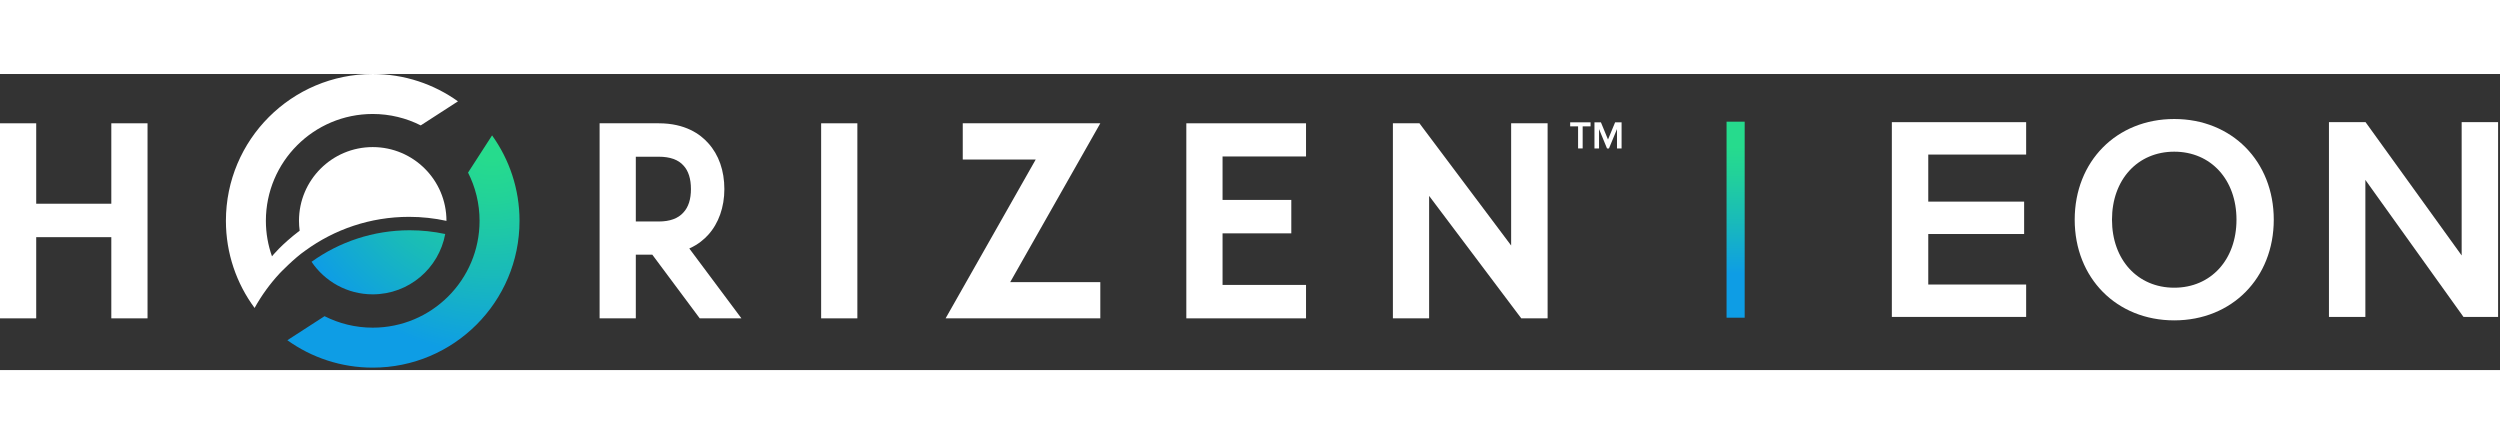<svg width="228" height="40.5" viewBox="0 0 456 54" fill="none" xmlns="http://www.w3.org/2000/svg">
<rect x="0" y="0" width="456" height="54" fill="#333333" stroke="none"/>
<g clip-path="url(#clip0_7017_5787)">
<path d="M20.304 23.66H6.605V8.989H0V44.567H6.605V29.758H20.304V44.567H26.91V8.989H20.304V23.66Z" fill="white"/>
<path d="M129.186 29.323C131.081 27.234 132.124 24.276 132.124 20.993C132.124 17.632 131.108 14.736 129.192 12.623C127.73 10.965 124.979 8.989 120.167 8.989H109.367V44.567H115.973V32.95H118.978L127.632 44.567H135.238L125.728 31.823C127.367 31.098 128.498 30.089 129.187 29.323L129.186 29.323ZM126.028 20.993C126.028 22.848 125.57 24.277 124.655 25.257C123.692 26.347 122.181 26.9 120.167 26.9H115.973V15.086H120.167C122.208 15.086 123.718 15.624 124.667 16.694C125.57 17.662 126.028 19.108 126.028 20.993Z" fill="white"/>
<path d="M156.383 8.989H149.776V44.567H156.383V8.989Z" fill="white"/>
<path d="M175.606 8.989V15.595H188.916L172.477 44.567H200.697V37.96H184.26L200.697 8.989H175.606Z" fill="white"/>
<path d="M216.386 44.567H238.219V38.47H222.993V29.063H235.534V22.966H222.993V15.04H238.219V8.989H216.386V44.567Z" fill="white"/>
<path d="M275.631 31.279L258.908 8.989H254.065V44.567H260.671V22.229L277.48 44.567H282.284V8.989H275.631V31.279Z" fill="white"/>
<path d="M89.754 11.194L89.752 11.199L85.372 17.982C86.712 20.625 87.472 23.612 87.472 26.778C87.472 37.541 78.747 46.266 67.984 46.266C64.822 46.266 61.839 45.508 59.198 44.172L52.413 48.557C56.801 51.7 62.174 53.556 67.984 53.556C82.773 53.556 94.762 41.568 94.762 26.778C94.762 20.963 92.903 15.585 89.754 11.194L89.754 11.194Z" fill="url(#paint0_radial_7017_5787)"/>
<path d="M67.984 40.188C74.577 40.188 80.057 35.444 81.208 29.184C79.121 28.738 76.959 28.498 74.739 28.498C68.055 28.498 61.874 30.634 56.827 34.251C59.243 37.833 63.338 40.188 67.984 40.188V40.188Z" fill="url(#paint1_radial_7017_5787)"/>
<path d="M74.613 26.052C76.954 26.052 79.235 26.308 81.434 26.783C81.434 26.781 81.434 26.78 81.434 26.778C81.434 19.35 75.412 13.328 67.984 13.328C60.556 13.328 54.534 19.35 54.534 26.778C54.534 27.389 54.58 27.988 54.659 28.576C54.657 28.577 54.656 28.578 54.655 28.579C51.268 31.151 49.662 33.19 49.611 33.255C48.894 31.228 48.496 29.051 48.496 26.778C48.496 16.015 57.221 7.29 67.984 7.29C71.136 7.29 74.11 8.043 76.744 9.372L83.534 4.984C79.149 1.85 73.784 0 67.984 0C53.195 0 41.206 11.989 41.206 26.778C41.206 32.731 43.151 38.227 46.438 42.672C47.707 40.38 49.248 38.261 51.017 36.355C51.017 36.355 53.658 33.599 55.682 32.213C60.996 28.342 67.536 26.052 74.614 26.052H74.613Z" fill="white"/>
<path d="M287.842 13.575V9.549H286.4V8.813H290.119V9.549H288.678V13.575H287.842H287.842Z" fill="white"/>
<path d="M294.941 13.575V10.041L293.477 13.575H293.12L291.664 10.041V13.575H290.829V8.813H292.007L293.299 11.947L294.598 8.813H295.777V13.575H294.941H294.941Z" fill="white"/>
<path d="M318.228 8.694H314.925V44.448H318.228V8.694Z" fill="url(#paint2_linear_7017_5787)"/>
<path d="M345.073 44.306H369.569V38.398H351.716V29.184H369.201V23.275H351.716V14.692H369.569V8.783H345.073V44.306Z" fill="white"/>
<path d="M396.581 8.206C386.061 8.206 378.425 15.929 378.425 26.571C378.425 37.213 386.061 44.936 396.581 44.936C407.102 44.936 414.735 37.212 414.735 26.571C414.735 15.93 407.101 8.206 396.581 8.206V8.206ZM407.935 26.571C407.935 33.875 403.266 38.976 396.581 38.976C389.897 38.976 385.227 33.875 385.227 26.571C385.227 19.267 389.896 14.167 396.581 14.167C403.267 14.167 407.935 19.268 407.935 26.571V26.571Z" fill="white"/>
<path d="M449.007 8.783V33.095L431.554 8.887L431.48 8.783H424.801V44.306H431.444V19.316L449.263 44.201L449.337 44.306H455.65V8.783H449.007Z" fill="white"/>
</g>
<defs>
<radialGradient id="paint0_radial_7017_5787" cx="0" cy="0" r="1" gradientUnits="userSpaceOnUse" gradientTransform="translate(89.757 11.162) scale(45.052 45.052)">
<stop offset="0.099" stop-color="#26DB8D"/>
<stop offset="0.263" stop-color="#22D299"/>
<stop offset="0.564" stop-color="#19BABA"/>
<stop offset="0.886" stop-color="#0E9DE5"/>
</radialGradient>
<radialGradient id="paint1_radial_7017_5787" cx="0" cy="0" r="1" gradientUnits="userSpaceOnUse" gradientTransform="translate(89.757 11.162) scale(45.052)">
<stop offset="0.099" stop-color="#26DB8D"/>
<stop offset="0.263" stop-color="#22D299"/>
<stop offset="0.564" stop-color="#19BABA"/>
<stop offset="0.886" stop-color="#0E9DE5"/>
</radialGradient>
<linearGradient id="paint2_linear_7017_5787" x1="316.577" y1="10.273" x2="316.577" y2="39.829" gradientUnits="userSpaceOnUse">
<stop offset="0.098" stop-color="#26DB8D"/>
<stop offset="0.263" stop-color="#22D299"/>
<stop offset="0.564" stop-color="#19BABA"/>
<stop offset="0.886" stop-color="#0E9DE5"/>
</linearGradient>
<clipPath id="clip0_7017_5787">
<rect width="455.65" height="53.556" fill="white"/>
</clipPath>
</defs>
</svg>
